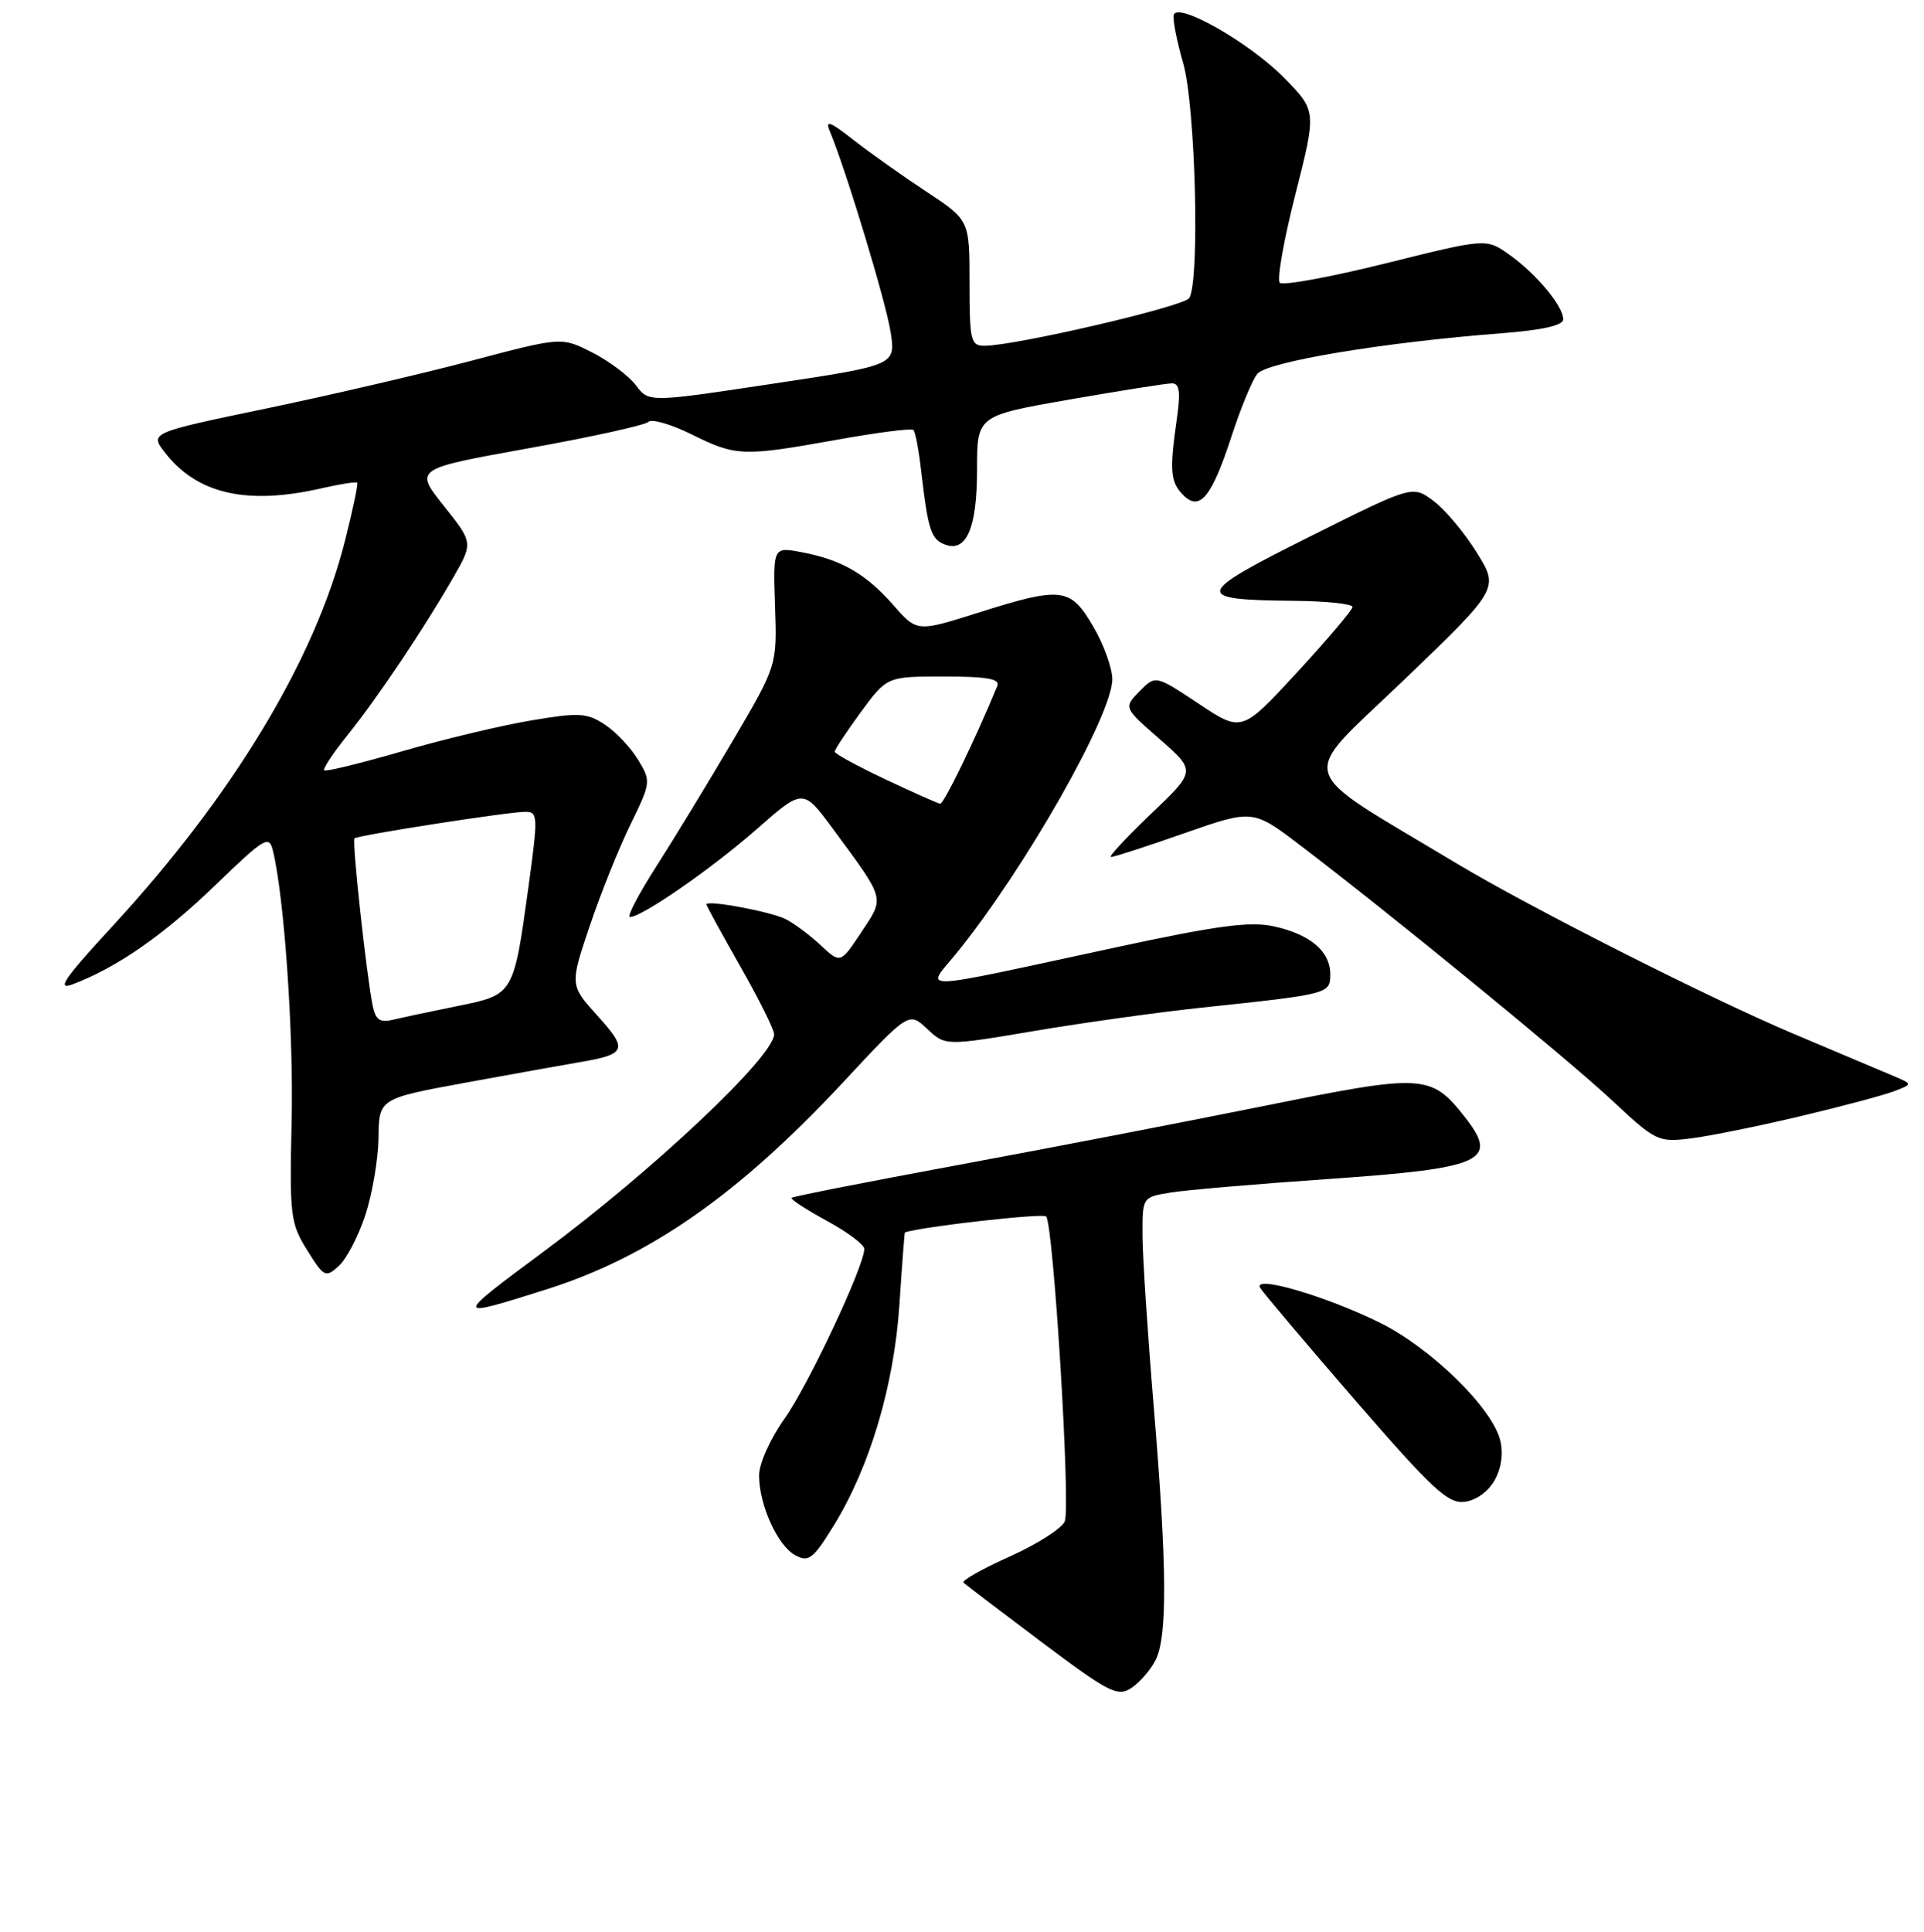 <?xml version="1.0" encoding="UTF-8" standalone="no"?>
<!DOCTYPE svg PUBLIC "-//W3C//DTD SVG 1.1//EN" "http://www.w3.org/Graphics/SVG/1.1/DTD/svg11.dtd" >
<svg xmlns="http://www.w3.org/2000/svg" xmlns:xlink="http://www.w3.org/1999/xlink" version="1.1" viewBox="0 0 256 257">
 <g >
 <path fill="currentColor"
d=" M 153.74 220.89 C 155.35 217.76 155.29 208.44 153.50 187.00 C 152.70 177.38 152.03 167.20 152.02 164.38 C 152.00 159.26 152.00 159.26 155.75 158.65 C 157.81 158.31 167.31 157.50 176.86 156.84 C 197.39 155.41 199.50 154.45 194.91 148.61 C 190.41 142.89 189.42 142.84 168.50 147.07 C 158.05 149.18 139.63 152.74 127.57 154.97 C 115.51 157.20 105.50 159.17 105.32 159.35 C 105.14 159.53 107.24 160.90 109.99 162.40 C 112.75 163.90 115.00 165.58 115.00 166.14 C 115.00 168.42 107.55 184.28 104.39 188.72 C 102.49 191.40 101.00 194.72 101.00 196.28 C 101.00 200.21 103.47 205.65 105.83 206.91 C 107.60 207.86 108.20 207.39 110.95 202.93 C 115.76 195.11 118.97 184.29 119.68 173.49 C 120.02 168.27 120.35 163.98 120.40 163.96 C 122.53 163.20 138.71 161.37 139.19 161.83 C 140.16 162.77 142.47 200.32 141.68 202.38 C 141.33 203.31 138.04 205.41 134.37 207.06 C 130.71 208.70 127.93 210.27 128.20 210.54 C 128.47 210.81 133.15 214.37 138.60 218.46 C 147.51 225.15 148.70 225.76 150.50 224.59 C 151.60 223.87 153.06 222.21 153.74 220.89 Z  M 198.87 196.93 C 199.78 195.31 200.05 193.34 199.61 191.59 C 198.52 187.25 190.37 179.31 183.56 175.95 C 176.28 172.37 166.63 169.57 167.68 171.34 C 168.06 171.98 173.76 178.71 180.33 186.30 C 190.57 198.12 192.66 200.06 194.86 199.80 C 196.38 199.62 198.02 198.45 198.87 196.93 Z  M 72.70 171.54 C 86.38 167.21 98.20 158.97 112.08 144.09 C 120.93 134.59 120.93 134.59 123.36 136.87 C 125.79 139.15 125.79 139.15 137.65 137.15 C 144.17 136.05 154.22 134.65 160.00 134.04 C 176.88 132.25 177.00 132.22 177.00 129.61 C 177.00 126.55 174.35 124.31 169.49 123.24 C 166.32 122.55 162.00 123.12 148.50 126.03 C 121.02 131.95 123.16 131.87 127.26 126.82 C 136.31 115.68 148.00 95.14 148.00 90.37 C 148.00 88.89 146.86 85.72 145.46 83.34 C 142.40 78.12 141.29 77.99 130.06 81.54 C 122.01 84.08 122.01 84.08 118.86 80.49 C 115.20 76.33 111.95 74.46 106.64 73.46 C 102.86 72.75 102.86 72.75 103.12 80.64 C 103.39 88.53 103.39 88.53 97.52 98.52 C 94.29 104.01 89.71 111.54 87.33 115.25 C 84.96 118.96 83.37 122.00 83.81 122.00 C 85.41 122.00 94.66 115.59 100.68 110.31 C 106.85 104.89 106.85 104.89 110.77 110.19 C 117.88 119.84 117.73 119.30 114.60 124.02 C 111.83 128.21 111.83 128.21 109.17 125.73 C 107.70 124.36 105.60 122.80 104.50 122.26 C 102.47 121.26 94.00 119.69 94.00 120.32 C 94.00 120.51 96.03 124.21 98.50 128.56 C 100.97 132.90 103.00 136.96 103.00 137.59 C 103.00 140.53 86.91 155.70 72.28 166.55 C 60.32 175.42 60.32 175.45 72.70 171.54 Z  M 48.60 161.70 C 49.52 158.91 50.32 154.28 50.36 151.39 C 50.43 146.15 50.43 146.15 61.97 144.03 C 68.31 142.87 75.08 141.66 77.00 141.33 C 83.36 140.26 83.60 139.67 79.53 135.17 C 75.82 131.06 75.82 131.06 78.43 123.28 C 79.87 119.00 82.31 112.91 83.86 109.74 C 86.62 104.08 86.64 103.93 84.88 101.05 C 83.90 99.43 81.91 97.33 80.45 96.38 C 78.09 94.83 77.03 94.77 70.65 95.85 C 66.72 96.51 59.00 98.35 53.51 99.95 C 48.01 101.54 43.35 102.68 43.14 102.48 C 42.94 102.28 44.33 100.17 46.24 97.80 C 50.19 92.90 56.37 83.68 60.29 76.86 C 62.96 72.21 62.96 72.21 59.04 67.29 C 55.13 62.37 55.13 62.37 70.31 59.64 C 78.66 58.14 85.84 56.56 86.28 56.12 C 86.71 55.69 89.30 56.44 92.03 57.79 C 97.94 60.72 98.84 60.75 111.36 58.50 C 116.71 57.54 121.29 56.95 121.54 57.20 C 121.79 57.45 122.25 59.87 122.56 62.58 C 123.47 70.46 123.88 71.74 125.71 72.44 C 128.59 73.55 130.00 70.26 130.00 62.46 C 130.00 55.30 130.00 55.30 142.31 53.15 C 149.08 51.97 155.21 51.00 155.94 51.00 C 156.94 51.00 157.10 52.14 156.58 55.75 C 155.59 62.65 155.72 64.15 157.45 65.88 C 159.65 68.08 161.23 66.13 163.91 57.90 C 165.10 54.26 166.61 50.60 167.28 49.75 C 168.56 48.13 184.10 45.54 199.75 44.34 C 205.22 43.92 208.00 43.29 208.00 42.49 C 208.00 40.74 204.42 36.43 200.84 33.89 C 197.77 31.70 197.77 31.70 184.39 35.03 C 177.04 36.86 170.69 38.02 170.29 37.62 C 169.88 37.21 170.82 31.90 172.37 25.82 C 175.18 14.76 175.18 14.76 170.86 10.35 C 166.30 5.71 156.75 0.25 156.18 1.96 C 156.00 2.51 156.56 5.40 157.42 8.38 C 159.07 14.06 159.67 37.39 158.23 39.66 C 157.52 40.78 135.07 46.00 130.98 46.00 C 129.16 46.00 129.00 45.31 129.00 37.64 C 129.00 29.28 129.00 29.28 123.25 25.49 C 120.09 23.41 115.72 20.31 113.55 18.61 C 110.38 16.13 109.76 15.91 110.43 17.51 C 112.58 22.66 117.93 40.33 118.51 44.22 C 119.17 48.59 119.17 48.59 102.75 51.06 C 86.33 53.54 86.33 53.54 84.62 51.27 C 83.67 50.01 81.06 48.05 78.81 46.90 C 74.72 44.82 74.72 44.82 62.77 47.98 C 56.19 49.72 43.85 52.59 35.35 54.36 C 19.88 57.58 19.88 57.58 22.03 60.31 C 26.32 65.76 32.95 67.23 42.88 64.94 C 45.29 64.39 47.38 64.06 47.53 64.22 C 47.67 64.37 46.94 67.88 45.89 72.00 C 41.90 87.77 31.00 105.82 15.02 123.16 C 8.53 130.19 7.44 131.79 9.68 130.94 C 15.56 128.72 21.74 124.43 28.63 117.78 C 35.26 111.38 35.80 111.06 36.32 113.20 C 37.83 119.42 39.08 137.47 38.80 149.28 C 38.52 161.72 38.64 162.73 40.86 166.30 C 43.10 169.91 43.32 170.02 45.07 168.43 C 46.09 167.52 47.67 164.49 48.60 161.70 Z  M 239.50 148.51 C 245.00 147.21 250.62 145.71 252.00 145.18 C 254.50 144.23 254.50 144.23 252.00 143.17 C 250.62 142.59 244.55 140.02 238.50 137.47 C 227.37 132.76 203.58 120.73 193.82 114.87 C 171.87 101.68 172.58 104.11 186.72 90.54 C 199.47 78.30 199.47 78.30 196.49 73.50 C 194.84 70.85 192.25 67.76 190.72 66.63 C 187.94 64.56 187.94 64.56 174.22 71.42 C 158.82 79.11 158.66 79.81 172.25 79.93 C 176.51 79.97 179.98 80.34 179.96 80.75 C 179.94 81.16 176.61 85.08 172.57 89.47 C 165.22 97.43 165.22 97.43 159.49 93.62 C 153.75 89.81 153.75 89.81 151.62 91.97 C 149.50 94.14 149.50 94.14 154.32 98.35 C 159.13 102.57 159.13 102.57 153.14 108.28 C 149.85 111.43 147.45 114.01 147.82 114.01 C 148.20 114.02 152.60 112.60 157.60 110.84 C 166.71 107.66 166.71 107.66 173.10 112.53 C 185.34 121.85 208.54 140.84 214.50 146.40 C 220.32 151.84 220.63 151.99 225.00 151.45 C 227.47 151.14 234.00 149.82 239.50 148.51 Z  M 117.79 103.67 C 114.10 101.93 111.07 100.28 111.06 100.00 C 111.06 99.72 112.62 97.36 114.53 94.75 C 118.02 90.00 118.02 90.00 125.62 90.00 C 131.30 90.00 133.08 90.31 132.70 91.25 C 129.78 98.33 125.58 106.98 125.10 106.92 C 124.77 106.88 121.48 105.41 117.79 103.67 Z  M 49.60 133.85 C 48.78 129.89 46.81 111.85 47.17 111.53 C 47.63 111.11 67.66 108.00 69.88 108.00 C 71.59 108.00 71.61 108.52 70.31 118.03 C 68.33 132.38 68.37 132.32 60.86 133.84 C 57.36 134.55 53.51 135.37 52.29 135.66 C 50.57 136.08 49.98 135.68 49.60 133.85 Z "/>
</g>
</svg>